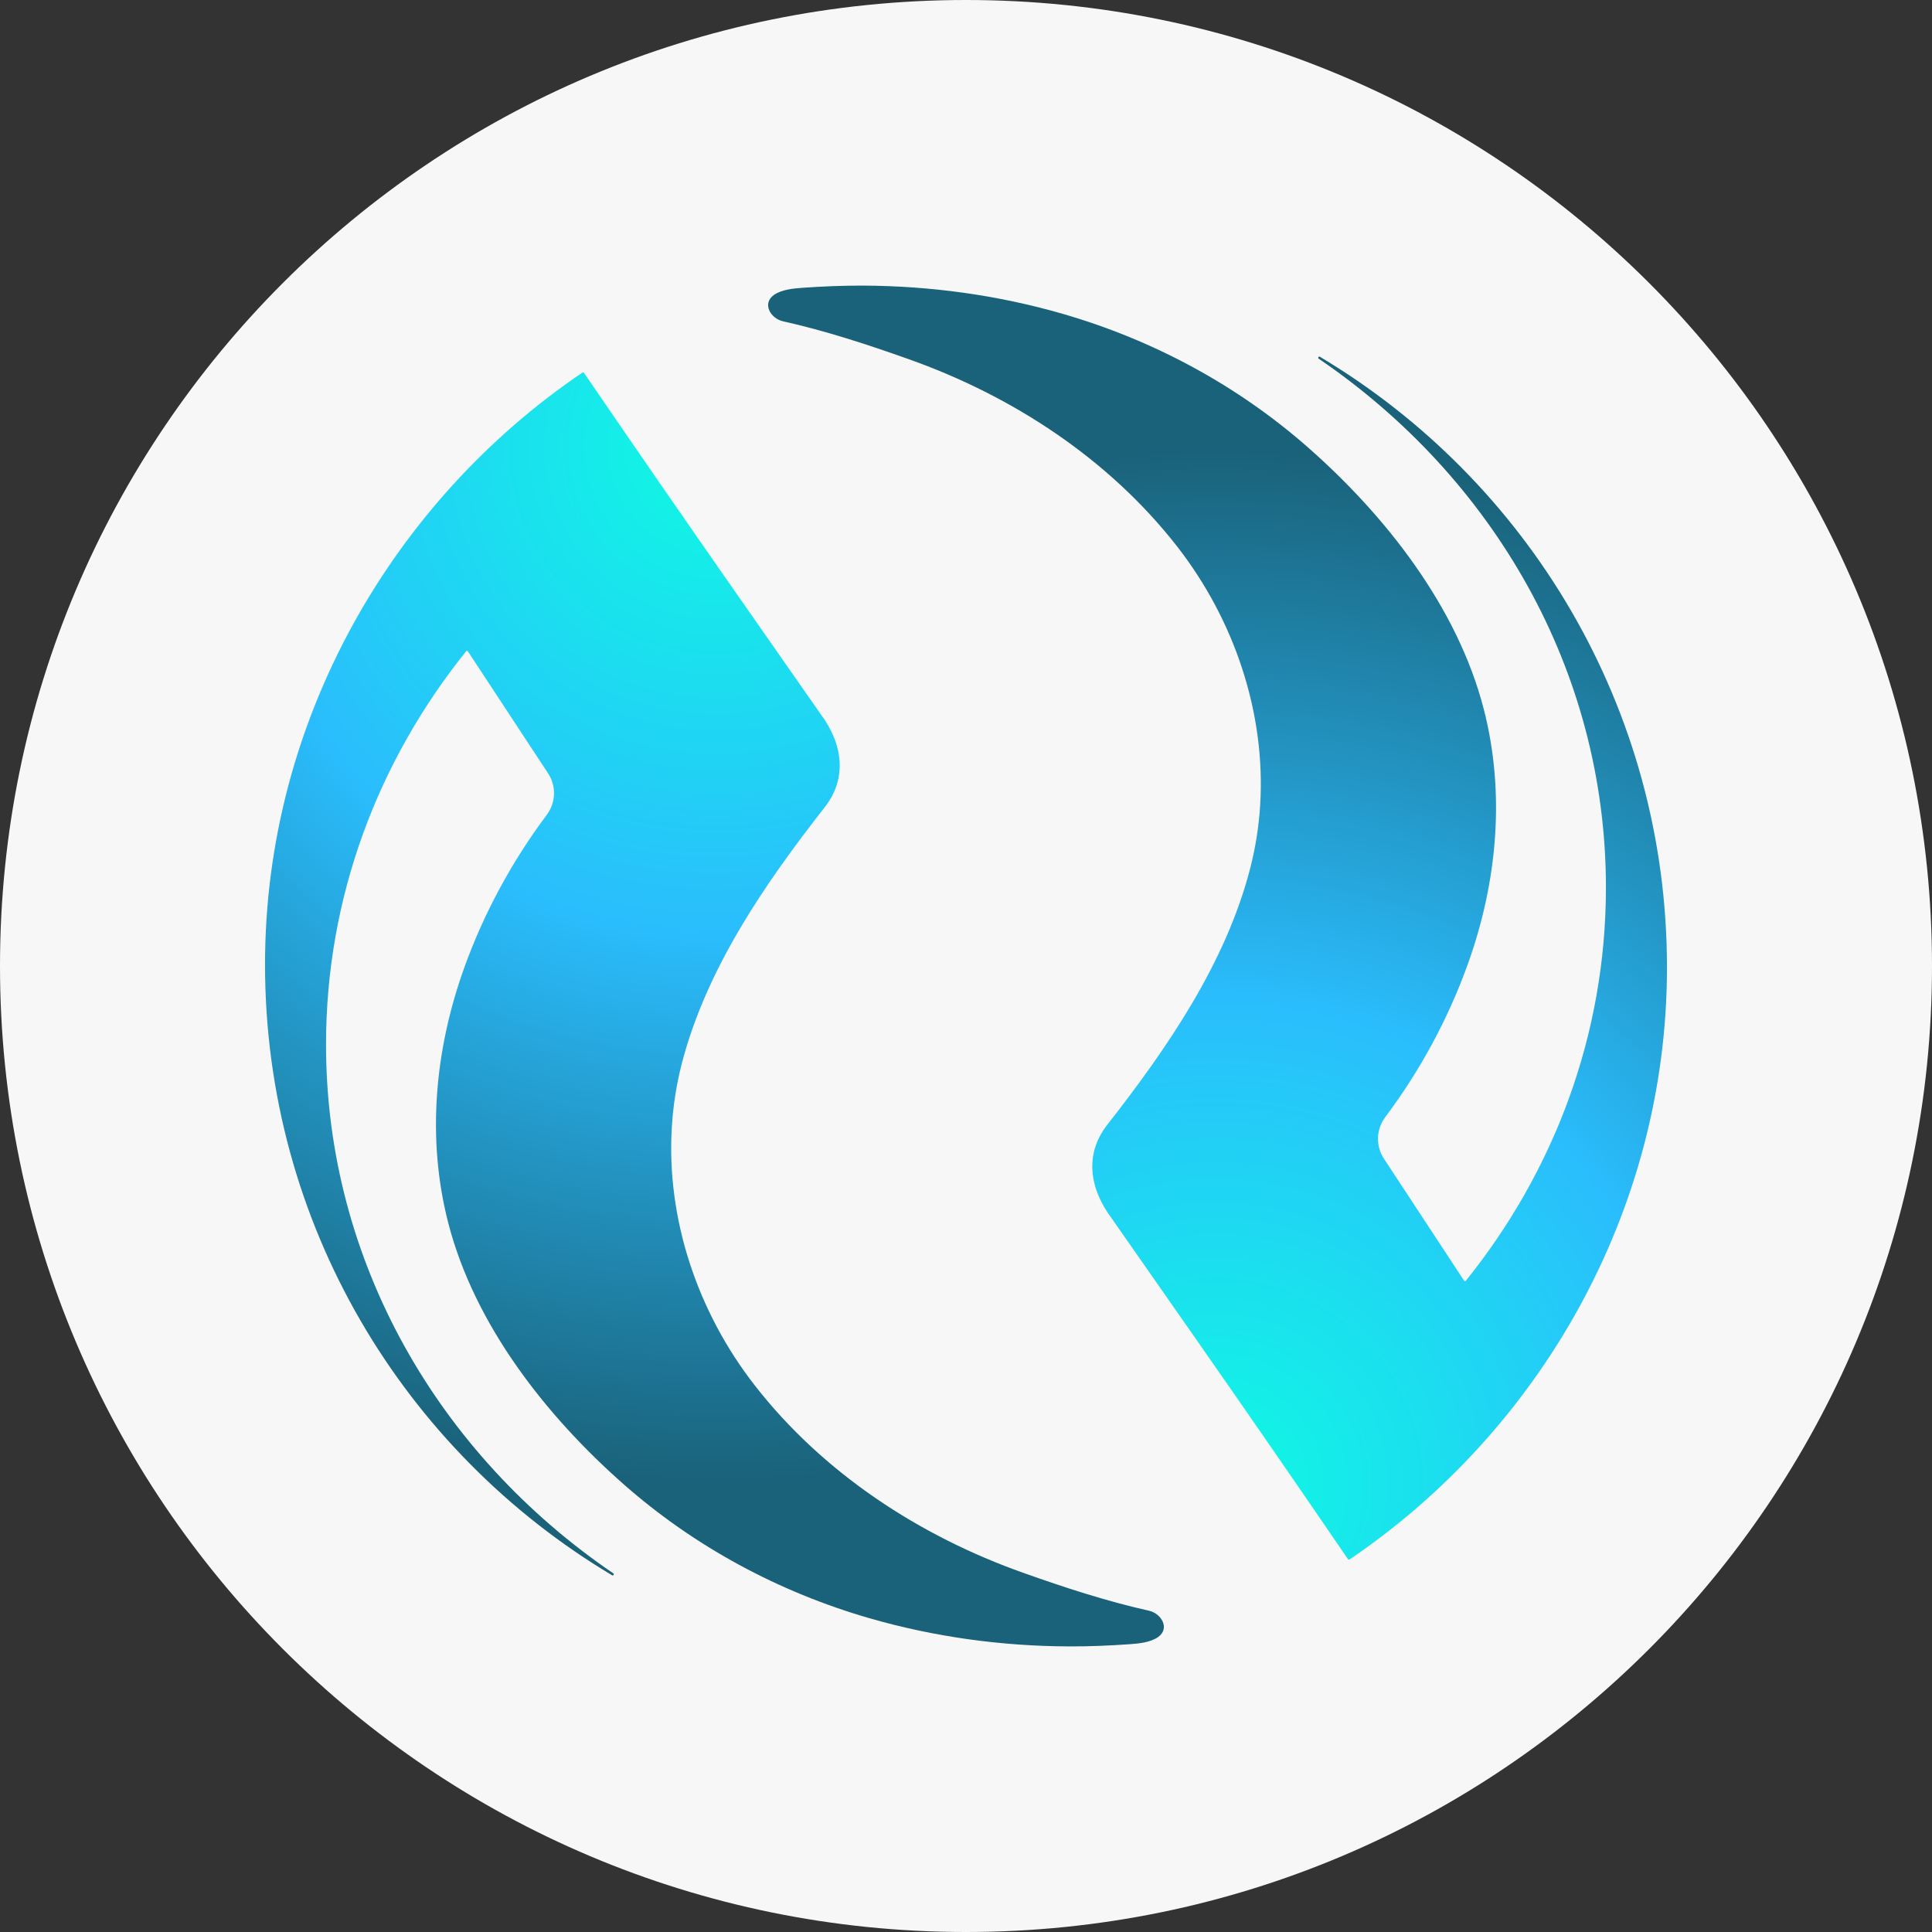 <svg width="40" height="40" viewBox="0 0 40 40" fill="none" xmlns="http://www.w3.org/2000/svg">
<rect x="0" y="0" width="40" height="40" fill="#333333" stroke="none"/>
<path d="M40 20C40 8.954 31.046 -1.35705e-06 20 -8.74228e-07C8.954 -3.91405e-07 -1.35705e-06 8.954 -8.74228e-07 20C-3.91405e-07 31.046 8.954 40 20 40C31.046 40 40 31.046 40 20Z" fill="#F7F7F7"/>
<path d="M23.788 33.348C22.906 33.151 22.043 32.868 21.192 32.566C19.037 31.803 17.042 30.5 15.625 28.681C14.445 27.166 13.791 25.237 13.91 23.326C13.937 22.89 14.004 22.456 14.114 22.027C14.621 20.057 15.84 18.291 17.078 16.709C17.548 16.107 17.447 15.398 16.991 14.785C16.373 13.9 15.755 13.015 15.137 12.13C14.128 10.685 13.128 9.236 12.133 7.781C12.12 7.761 12.105 7.74 12.091 7.72C12.084 7.709 12.069 7.706 12.059 7.713C8.15 10.359 5.487 14.896 5.487 19.97C5.487 25.345 8.369 30.046 12.672 32.614C12.698 32.629 12.723 32.591 12.697 32.574C9.095 30.122 6.75 26.131 6.75 21.626C6.75 18.569 7.83 15.749 9.65 13.485C9.66 13.473 9.68 13.474 9.688 13.487L11.348 16.012C11.521 16.276 11.509 16.619 11.32 16.871C10.597 17.836 10.012 18.916 9.606 20.052C9.002 21.739 8.83 23.575 9.281 25.321C9.824 27.428 11.304 29.314 12.914 30.732C14.38 32.023 16.128 32.963 18.003 33.504C19.343 33.891 20.739 34.082 22.133 34.087C22.549 34.089 22.965 34.071 23.38 34.042C23.568 34.029 23.82 34.007 23.98 33.891C24.226 33.714 24.046 33.406 23.788 33.348H23.788Z" fill="url(#paint0_radial_8_175)"/>
<path d="M16.212 6.652C17.093 6.849 17.957 7.132 18.807 7.434C20.962 8.197 22.958 9.5 24.375 11.319C25.555 12.835 26.209 14.763 26.09 16.674C26.063 17.11 25.995 17.544 25.885 17.973C25.379 19.943 24.159 21.709 22.922 23.291C22.452 23.893 22.553 24.602 23.009 25.215C23.627 26.1 24.245 26.985 24.863 27.87C25.872 29.315 26.872 30.765 27.866 32.219C27.88 32.24 27.894 32.26 27.908 32.281C27.916 32.292 27.931 32.294 27.941 32.287C31.85 29.642 34.513 25.105 34.513 20.03C34.513 14.656 31.631 9.954 27.328 7.387C27.302 7.371 27.277 7.409 27.302 7.426C30.905 9.879 33.249 13.869 33.249 18.374C33.249 21.432 32.17 24.252 30.35 26.515C30.34 26.528 30.32 26.527 30.311 26.513L28.652 23.988C28.479 23.725 28.491 23.382 28.68 23.129C29.403 22.165 29.988 21.084 30.394 19.949C30.998 18.262 31.17 16.425 30.719 14.679C30.176 12.573 28.696 10.686 27.086 9.268C25.62 7.977 23.872 7.037 21.996 6.496C20.657 6.109 19.261 5.919 17.867 5.913C17.451 5.912 17.035 5.929 16.62 5.958C16.432 5.971 16.18 5.994 16.02 6.109C15.774 6.286 15.954 6.595 16.211 6.652L16.212 6.652Z" fill="url(#paint1_radial_8_175)"/>
<defs>
<radialGradient id="paint0_radial_8_175" cx="0" cy="0" r="1" gradientUnits="userSpaceOnUse" gradientTransform="translate(14.822 9.292) scale(21.338 21.338)">
<stop stop-color="#0FFAE3"/>
<stop offset="0.47" stop-color="#2ABDFD"/>
<stop offset="1" stop-color="#1A627A"/>
</radialGradient>
<radialGradient id="paint1_radial_8_175" cx="0" cy="0" r="1" gradientUnits="userSpaceOnUse" gradientTransform="translate(25.178 30.708) rotate(180) scale(21.338 21.338)">
<stop stop-color="#0FFAE3"/>
<stop offset="0.47" stop-color="#2ABDFD"/>
<stop offset="1" stop-color="#1A627A"/>
</radialGradient>
</defs>
</svg>
